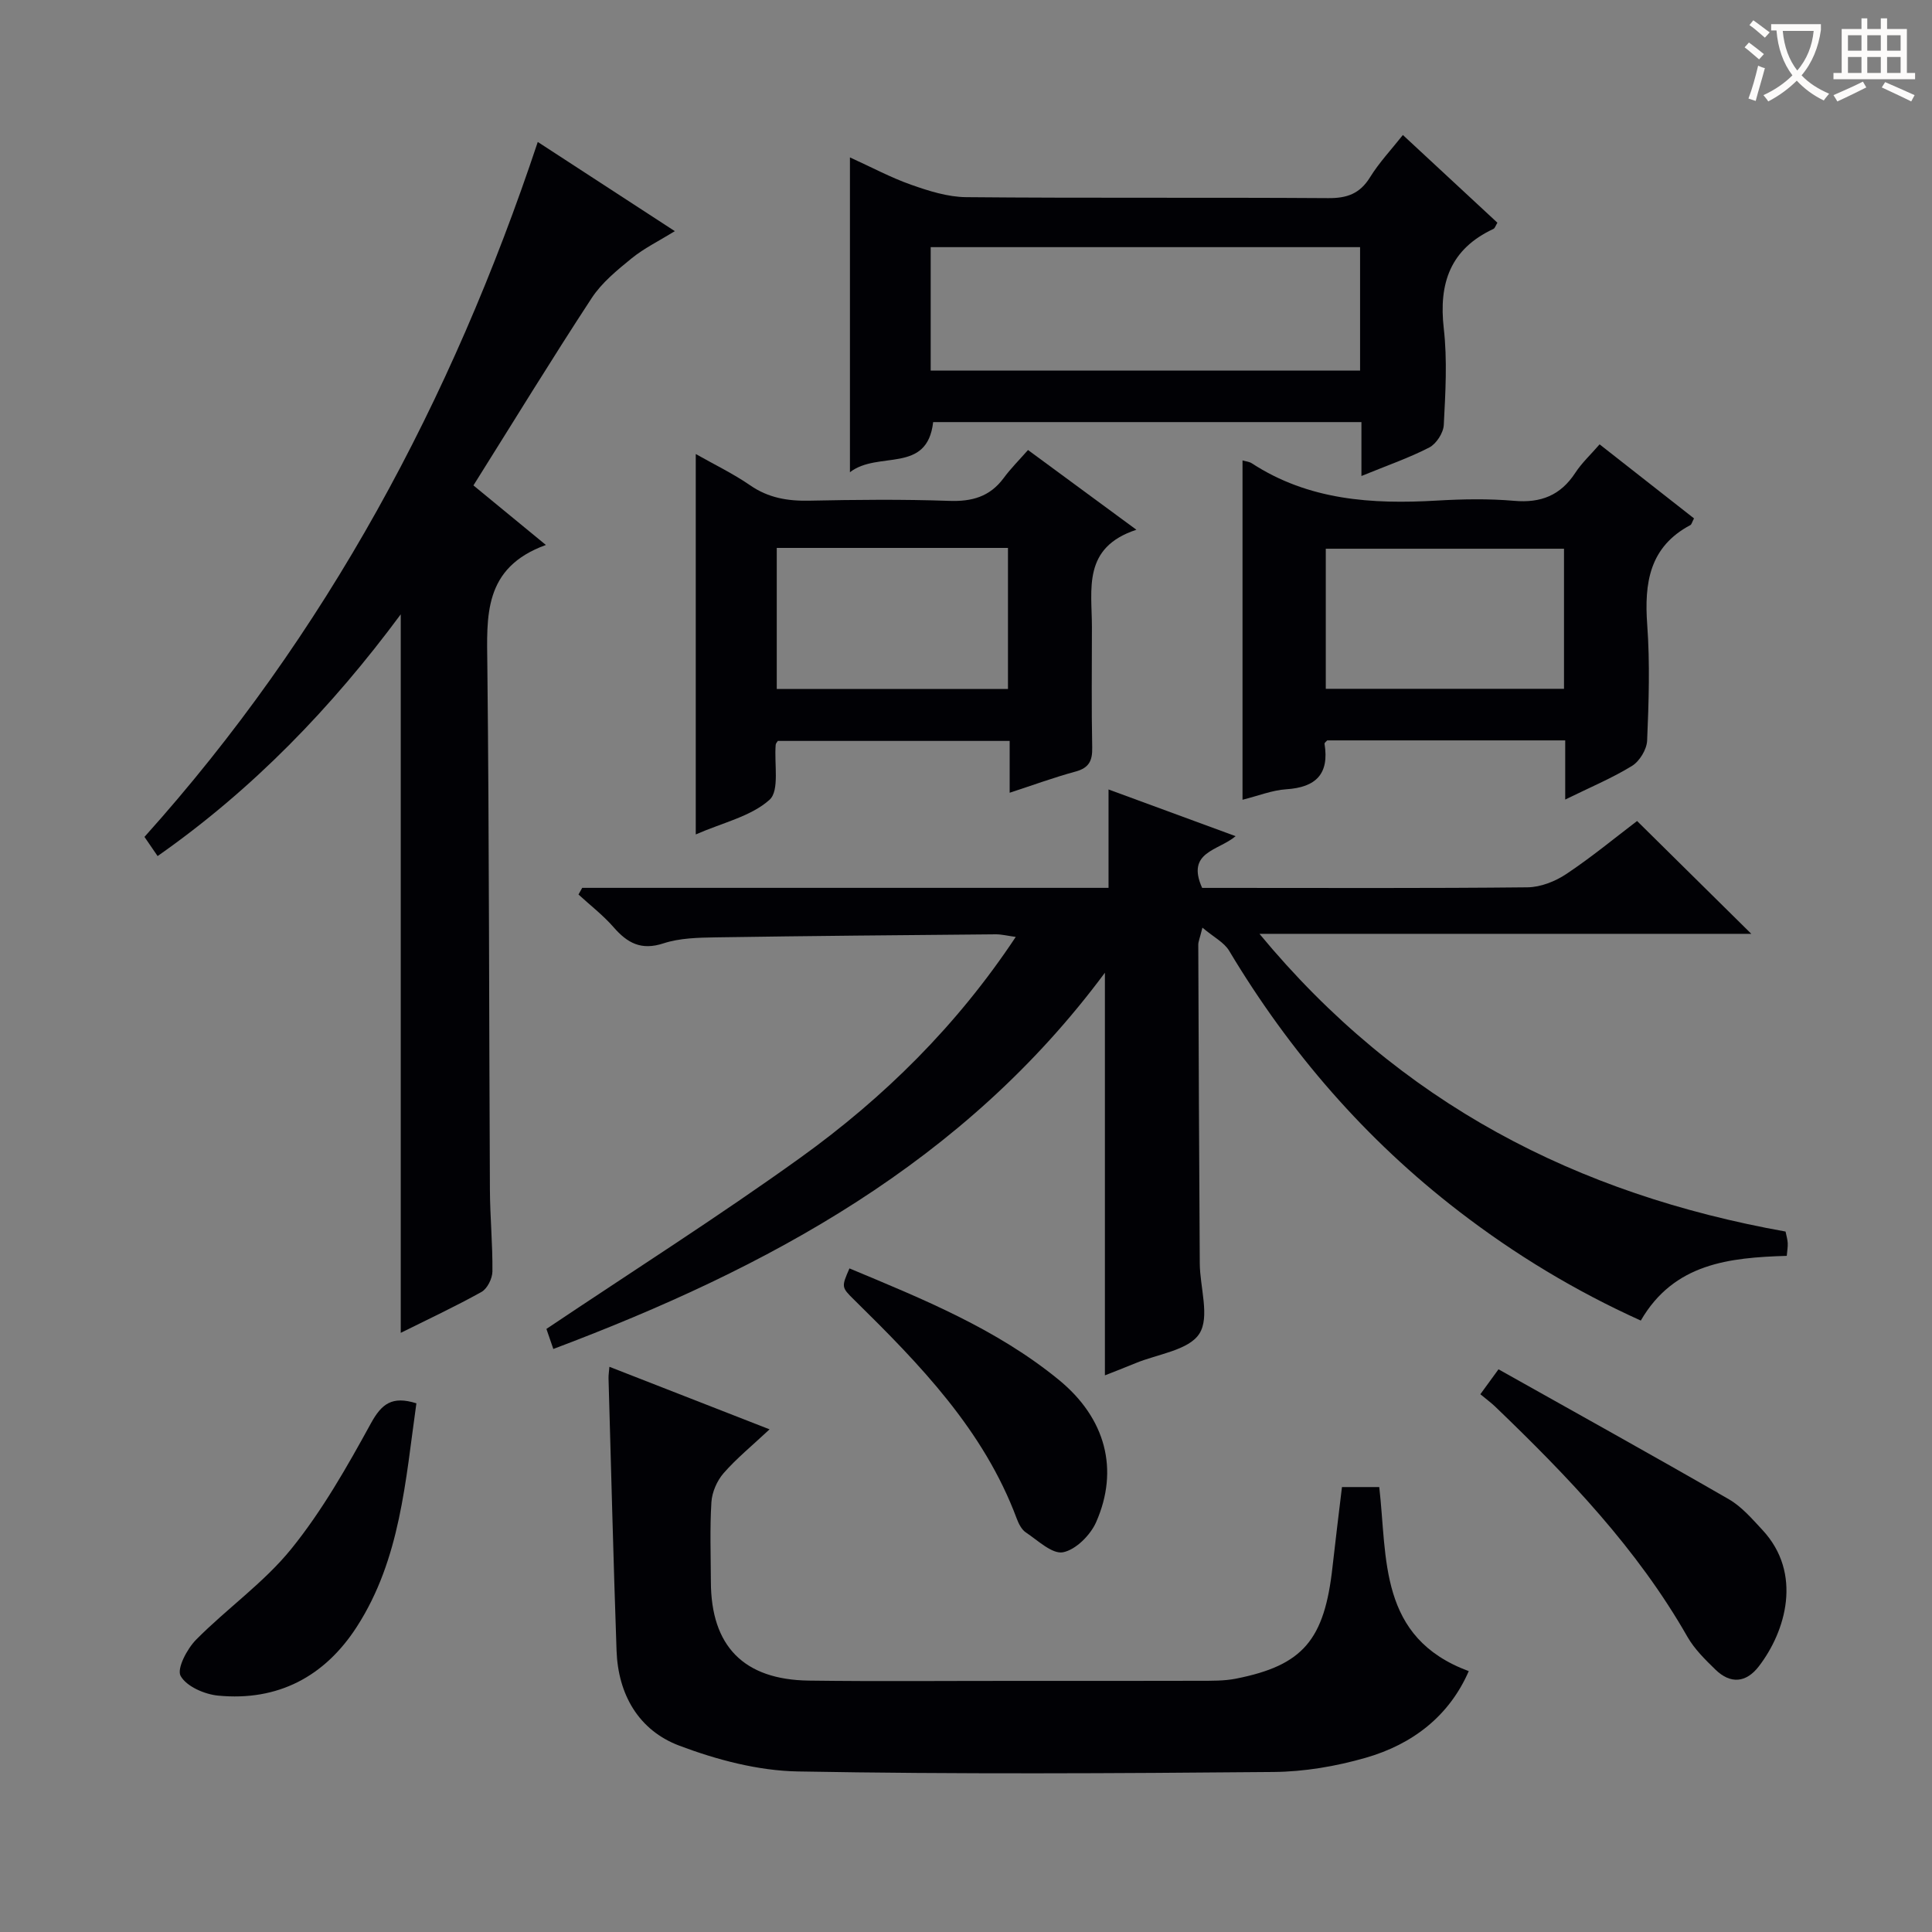 <svg enable-background="new 0 0 400 400" viewBox="0 0 400 400" xmlns="http://www.w3.org/2000/svg"><rect x="0" y="0" width="400" height="400" fill="#808080" stroke="none"/><g fill="#010105"><path d="m120.54 183.82h108.97c0-6.77 0-13.17 0-20.37 9.2 3.38 17.54 6.44 26.31 9.67-3.55 3.03-10.31 3.2-6.93 10.71h4.88c20.83 0 41.66.1 62.49-.12 2.72-.03 5.75-1.23 8.05-2.77 5.25-3.5 10.13-7.54 14.63-10.96 7.89 7.8 15.62 15.43 23.65 23.36-33.41 0-66.91 0-101.83 0 29.12 35.21 65.81 53.92 108.92 61.64.17.85.41 1.62.45 2.39.04.79-.11 1.58-.2 2.64-11.91.37-23.34 1.53-30.22 13.4-13.59-6.14-26.02-13.67-37.62-22.59-19.38-14.9-35.08-33.03-47.62-53.99-1.03-1.72-3.17-2.79-5.52-4.77-.57 2.29-.86 2.91-.86 3.52.08 21.99.17 43.99.31 65.98.03 4.97 2.13 11.11-.09 14.57-2.21 3.44-8.62 4.2-13.21 6.1-2.13.89-4.3 1.71-6.34 2.52 0-27.71 0-55.27 0-83.36-29.12 39.26-69.68 61.14-114.2 77.9-.59-1.71-1.1-3.2-1.43-4.15 17.76-11.92 35.56-23.21 52.65-35.5 17.22-12.4 32.27-27.2 44.52-45.66-1.76-.24-2.95-.55-4.14-.54-19.31.17-38.63.33-57.94.63-3.64.06-7.46.13-10.85 1.24-4.62 1.52-7.48-.06-10.35-3.36-2.16-2.47-4.82-4.52-7.25-6.75.27-.46.52-.92.77-1.38z"/><path d="m113.02 112.83c-13.03 4.72-12.23 14.77-12.12 25.02.39 36.15.34 72.31.53 108.47.03 5.65.58 11.3.52 16.94-.02 1.45-1.06 3.55-2.26 4.22-5.51 3.07-11.24 5.74-16.72 8.47 0-49.44 0-98.73 0-148.76-14.29 19.3-30.64 36.25-50.34 50.05-.99-1.45-1.81-2.64-2.72-3.97 37.67-41.95 63.62-90.39 81.43-143.88 9.53 6.2 18.56 12.08 28.38 18.47-3.28 2.02-6.35 3.52-8.94 5.62-3.01 2.45-6.18 5.03-8.27 8.22-8.29 12.65-16.18 25.56-24.49 38.8 4.52 3.71 9.08 7.46 15 12.33z"/><path d="m277.84 307.88h7.72c1.7 14.76-.21 31.18 18.53 38.11-4.03 9.27-11.61 15.15-21.34 17.94-6.16 1.77-12.72 2.89-19.12 2.94-32.82.29-65.64.48-98.45-.11-8.24-.15-16.77-2.41-24.54-5.34-8.4-3.17-12.67-10.57-12.99-19.68-.66-18.78-1.12-37.56-1.66-56.34-.02-.65.09-1.31.18-2.42 10.79 4.22 21.37 8.35 33.16 12.95-3.61 3.38-6.83 6-9.52 9.08-1.37 1.57-2.39 3.93-2.52 5.99-.34 5.48-.13 10.99-.11 16.49.03 13.31 6.78 20.28 20.28 20.46 14.32.19 28.65.05 42.98.06 12.66 0 25.32.02 37.98-.02 2.49-.01 5.04.04 7.46-.44 13.91-2.75 18.35-8 20.01-23.21.6-5.42 1.28-10.83 1.95-16.46z"/><path d="m281.87 98.55c0-4.26 0-7.55 0-11.16-29.75 0-59.16 0-88.67 0-1.23 10.83-11.38 5.85-17.23 10.38 0-22.1 0-43.15 0-65.18 4.44 2.01 8.44 4.17 12.67 5.66 3.66 1.29 7.59 2.54 11.41 2.57 24.98.23 49.96.03 74.95.2 3.88.03 6.54-.91 8.64-4.3 1.91-3.09 4.45-5.78 6.81-8.77 6.58 6.11 13.04 12.09 19.57 18.16-.35.56-.5 1.13-.83 1.29-8.91 4.16-11.35 11.22-10.27 20.62.75 6.58.34 13.32 0 19.96-.08 1.64-1.54 3.9-2.99 4.66-4.22 2.18-8.77 3.74-14.06 5.91zm-89.18-47.38v25.55h88.9c0-8.65 0-17.02 0-25.55-29.73 0-59.13 0-88.9 0z"/><path d="m350.73 107.33c-.43.81-.51 1.25-.75 1.38-8.49 4.51-9.57 11.97-8.94 20.65.58 7.96.32 16-.02 23.98-.08 1.83-1.57 4.28-3.14 5.24-4.17 2.56-8.74 4.46-13.82 6.96 0-4.5 0-8.24 0-12.25-16.71 0-32.97 0-49.27 0-.18.21-.59.49-.56.7 1.01 6.23-1.75 9.02-7.92 9.42-2.92.19-5.77 1.35-9.06 2.17 0-23.64 0-46.83 0-70.26.72.22 1.41.26 1.92.6 11.76 7.66 24.85 8.51 38.33 7.72 5.32-.31 10.7-.41 15.99.05 5.53.49 9.61-1.13 12.66-5.8 1.34-2.05 3.19-3.77 5.03-5.89 6.66 5.21 13.03 10.22 19.55 15.33zm-26.92 6.28c-16.81 0-33.15 0-49.32 0v29h49.32c0-9.77 0-19.22 0-29z"/><path d="m212.84 93.17c7.58 5.58 14.48 10.65 22.44 16.51-11.22 3.68-9.21 12.29-9.21 20.12 0 8.33-.11 16.65.06 24.98.06 2.76-.69 4.22-3.47 4.97-4.46 1.21-8.81 2.81-13.62 4.38 0-3.76 0-7.04 0-10.73-16.19 0-32.07 0-48 0-.12.21-.41.49-.44.79-.34 3.91.84 9.48-1.27 11.39-3.84 3.45-9.64 4.71-15.28 7.18 0-26.62 0-52.44 0-78.76 3.9 2.21 7.77 4.07 11.26 6.48 3.78 2.61 7.76 3.27 12.22 3.18 9.65-.2 19.32-.3 28.97.04 4.71.17 8.41-.84 11.28-4.7 1.46-1.99 3.23-3.75 5.06-5.83zm-4.15 20.27c-16.09 0-31.82 0-47.87 0v29.2h47.87c0-9.72 0-19.16 0-29.2z"/><path d="m306.49 288.66c1.27-1.74 2.12-2.91 3.76-5.16 15.98 8.98 31.92 17.81 47.7 26.91 2.66 1.54 4.82 4.07 6.96 6.37 8.34 8.98 4.82 20.98-.78 28.24-2.62 3.39-5.84 3.68-8.94.68-2.13-2.07-4.35-4.25-5.81-6.79-10.42-18.28-24.78-33.24-39.79-47.66-.84-.81-1.79-1.5-3.1-2.59z"/><path d="m86.21 290.54c-2.27 16.03-3.3 32.25-12.33 46.26-6.65 10.32-16.35 15.45-28.72 14.26-2.81-.27-6.54-1.89-7.76-4.07-.84-1.49 1.32-5.61 3.2-7.51 6.4-6.47 14.08-11.83 19.74-18.84 6.4-7.92 11.52-16.96 16.44-25.93 2.22-4.05 4.37-5.76 9.43-4.17z"/><path d="m175.87 262.61c15.19 6.34 30.48 12.53 43.37 23.09 9.7 7.95 12.49 18.59 7.7 29.45-1.18 2.68-4.22 5.72-6.85 6.23-2.24.43-5.21-2.45-7.69-4.1-.89-.59-1.5-1.81-1.9-2.88-6.84-18.35-20.08-31.93-33.65-45.28-2.68-2.63-2.64-2.68-.98-6.51z"/></g><path d="m362.1 8.8c1.1.8 2.1 1.6 3.1 2.4l-1 1.1c-1.3-1.1-2.3-2-3-2.5zm1.9 4.8c.5.2.9.4 1.4.5-.6 2.3-1.3 4.5-1.9 6.8l-1.5-.5c.8-2.1 1.4-4.3 2-6.8zm-1-9.4c1.3.9 2.4 1.8 3.4 2.5l-1 1.1c-1.4-1.2-2.4-2.1-3.2-2.6zm3.7 2.2v-1.4h10.3v1.2c-.5 3.6-1.8 6.8-4 9.4 1.5 1.6 3.4 2.8 5.7 3.8-.3.4-.7.8-1.1 1.4-2.3-1.1-4.1-2.5-5.6-4.1-1.6 1.6-3.6 3.1-5.9 4.3-.3-.5-.7-.9-1-1.3 2.4-1.1 4.4-2.5 6-4.1-1.9-2.5-3-5.6-3.3-9.3h-1.1zm8.8 0h-6.4c.3 3.3 1.3 6 3 8.2 2-2.3 3.1-5.1 3.4-8.2z" fill="#fcfbfa"/><path d="m385.3 3.8h1.3v2.2h2.8v-2.2h1.3v2.2h4.1v9.1h1.7v1.3h-16.9v-1.3h1.7v-9.1h4.1v-2.2zm.4 13.1.7 1.2c-1.8.9-3.8 1.9-6 2.9-.2-.4-.5-.8-.8-1.3 2.3-1 4.3-1.9 6.1-2.8zm-3.1-6.4h2.8v-3.2h-2.8zm0 4.6h2.8v-3.3h-2.8zm4-4.6h2.8v-3.2h-2.8zm0 4.6h2.8v-3.3h-2.8zm3.7 1.9c2.1.9 4.1 1.8 6.1 2.7l-.7 1.3c-2.2-1.1-4.2-2-6.1-2.9zm3.2-9.7h-2.8v3.2h2.8zm-2.8 7.8h2.8v-3.3h-2.8z" fill="#fcfbfa"/></svg>